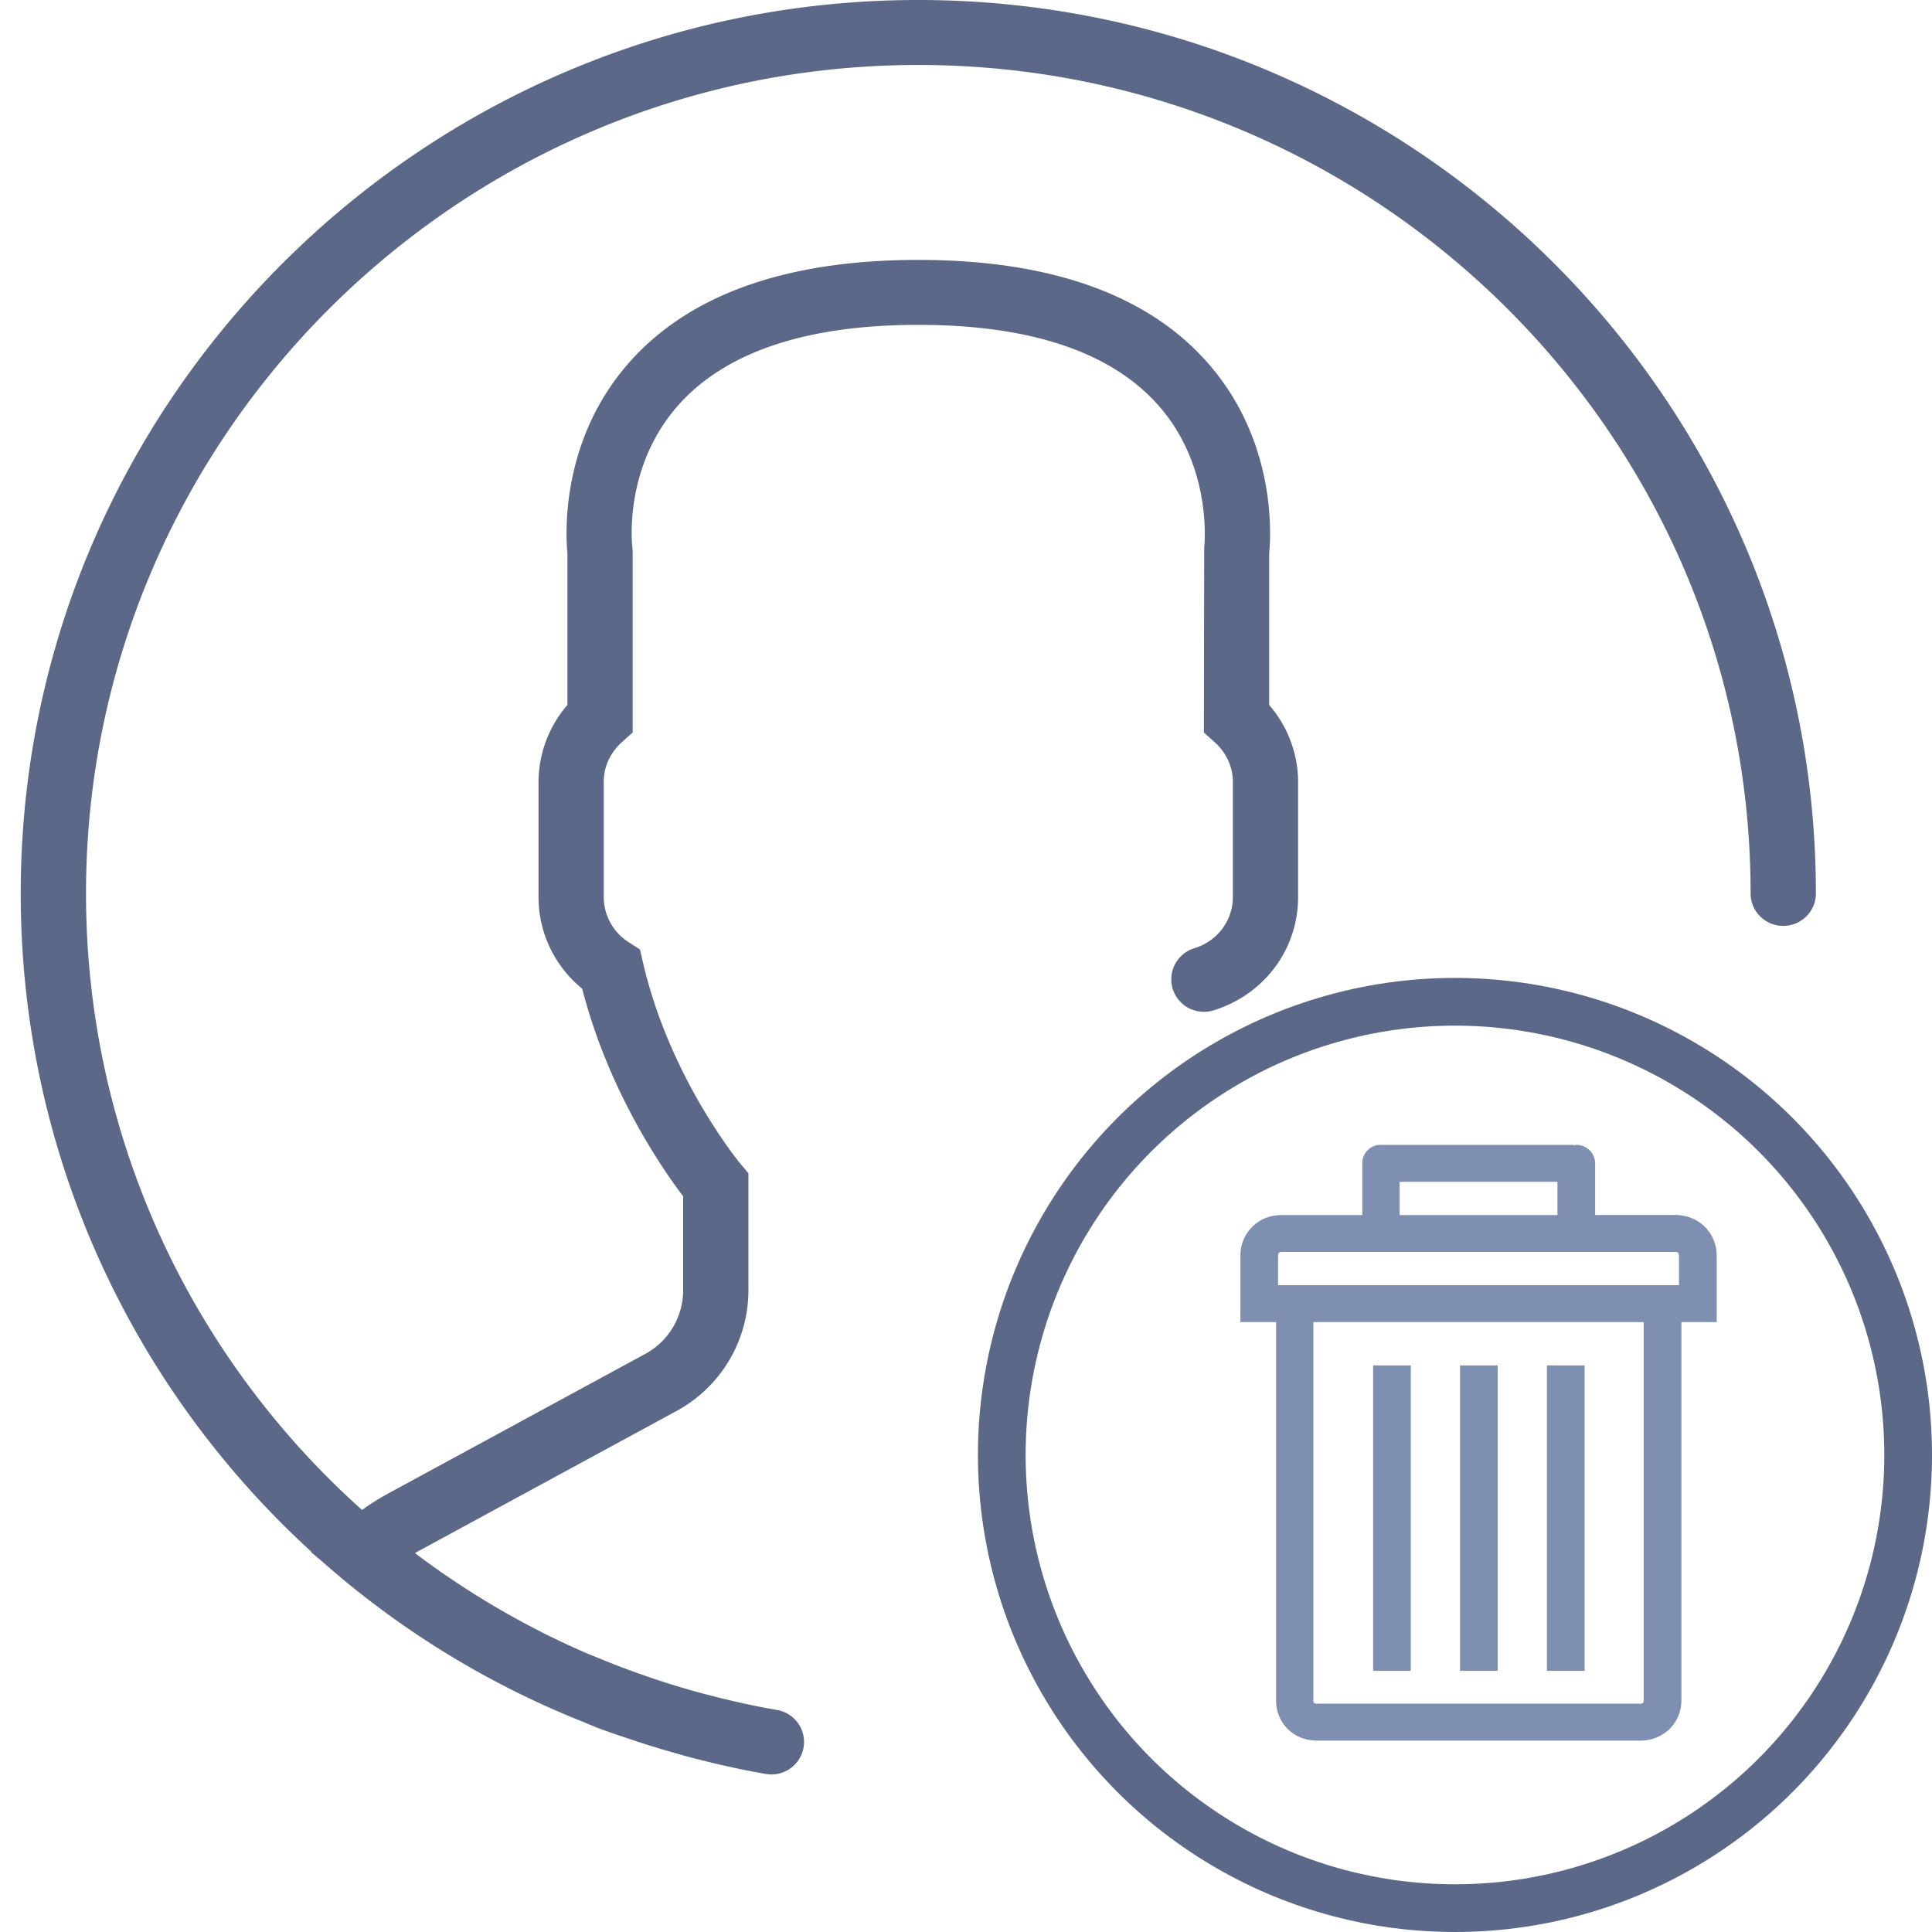 <svg xmlns="http://www.w3.org/2000/svg" width="81" height="81" viewBox="0 0 81 81">
    <g fill="none" fill-rule="evenodd">
        <g>
            <path fill="#5B6887" fill-rule="nonzero" d="M38.5 13.62c4.687 0 8.07 1.131 10.053 3.36 2.315 2.602 1.936 5.94 1.934 5.967l-.013 7.765.452.406c.491.441.762 1.032.762 1.666v4.828c0 .986-.65 1.847-1.616 2.144a1.364 1.364 0 0 0-.905 1.704 1.37 1.37 0 0 0 1.71.9c2.122-.652 3.546-2.559 3.546-4.748v-4.828a4.95 4.95 0 0 0-1.212-3.227V23.2c.071-.708.323-4.696-2.577-7.987-2.52-2.866-6.602-4.316-12.133-4.316-5.532 0-9.612 1.45-12.134 4.315-2.9 3.29-2.648 7.281-2.577 7.987v6.357a4.95 4.95 0 0 0-1.212 3.226v4.829c0 1.5.676 2.898 1.832 3.842 1.108 4.322 3.388 7.594 4.231 8.702v3.942a3.036 3.036 0 0 1-1.59 2.667L16.23 62.64a9.994 9.994 0 0 0-1.051.666C8.027 56.909 3.606 47.66 3.606 37.457c0-19.152 15.653-34.733 34.895-34.733 19.24 0 34.894 15.58 34.894 34.733 0 .753.613 1.362 1.369 1.362.755 0 1.368-.609 1.368-1.362C76.132 16.804 59.252 0 38.501 0S.869 16.804.869 37.457c0 10.865 4.651 20.725 12.197 27.612l-.017.013.407.34a37.362 37.362 0 0 0 10.906 6.734c.227.092.452.192.68.28.476.181.962.342 1.448.504.524.176 1.05.34 1.583.493.376.108.751.217 1.132.312.96.244 1.927.462 2.905.63a1.367 1.367 0 0 0 1.58-1.111 1.361 1.361 0 0 0-1.117-1.573l-.01-.001a34.866 34.866 0 0 1-2.644-.572 33.938 33.938 0 0 1-.904-.24 35.78 35.78 0 0 1-3.746-1.291c-.278-.113-.555-.222-.829-.342-.567-.25-1.129-.51-1.682-.79l-.15-.078a35.162 35.162 0 0 1-5.211-3.263c.049-.029.097-.055.145-.082l10.82-5.875a5.757 5.757 0 0 0 3.016-5.058V49.19l-.319-.379c-.029-.034-2.978-3.587-4.104-8.465l-.124-.54-.467-.3a2.255 2.255 0 0 1-1.052-1.896v-4.829c0-.633.27-1.223.762-1.666l.451-.405v-7.587l-.012-.179c-.004-.032-.408-3.308 1.91-5.938 1.982-2.246 5.372-3.386 10.078-3.386z"/>
            <circle cx="61" cy="61" r="19" stroke="#5B6887" stroke-width="2"/>
        </g>
        <g fill="#7F8FB2" fill-rule="nonzero">
            <path d="M70.25 50.94h-3.373v-2.166A.78.78 0 0 0 66.08 48c-.043 0-.072.014-.086.028a.109.109 0 0 0-.057-.028h-8.041a.767.767 0 0 0-.782.774v2.167h-3.388c-.967 0-1.722.746-1.722 1.703v2.786H53.5v15.858c0 .957.74 1.688 1.708 1.688h13.562c.968 0 1.723-.731 1.723-1.688V55.43h1.48v-2.786c0-.957-.755-1.703-1.722-1.703zm-11.57-1.392h6.617v1.393h-6.618v-1.393zm10.232 21.74c0 .099-.043.14-.143.14H55.207c-.1 0-.143-.041-.143-.14V55.43h13.848v15.858zm1.48-17.406H53.584v-1.238c0-.099.043-.155.142-.155H70.25c.1 0 .142.056.142.155v1.238z"/>
            <path d="M64.856 57.245h1.58V70.05h-1.58zM61.212 57.245h1.58V70.05h-1.58zM57.569 57.245h1.58V70.05h-1.58z"/>
        </g>
    </g>
</svg>
